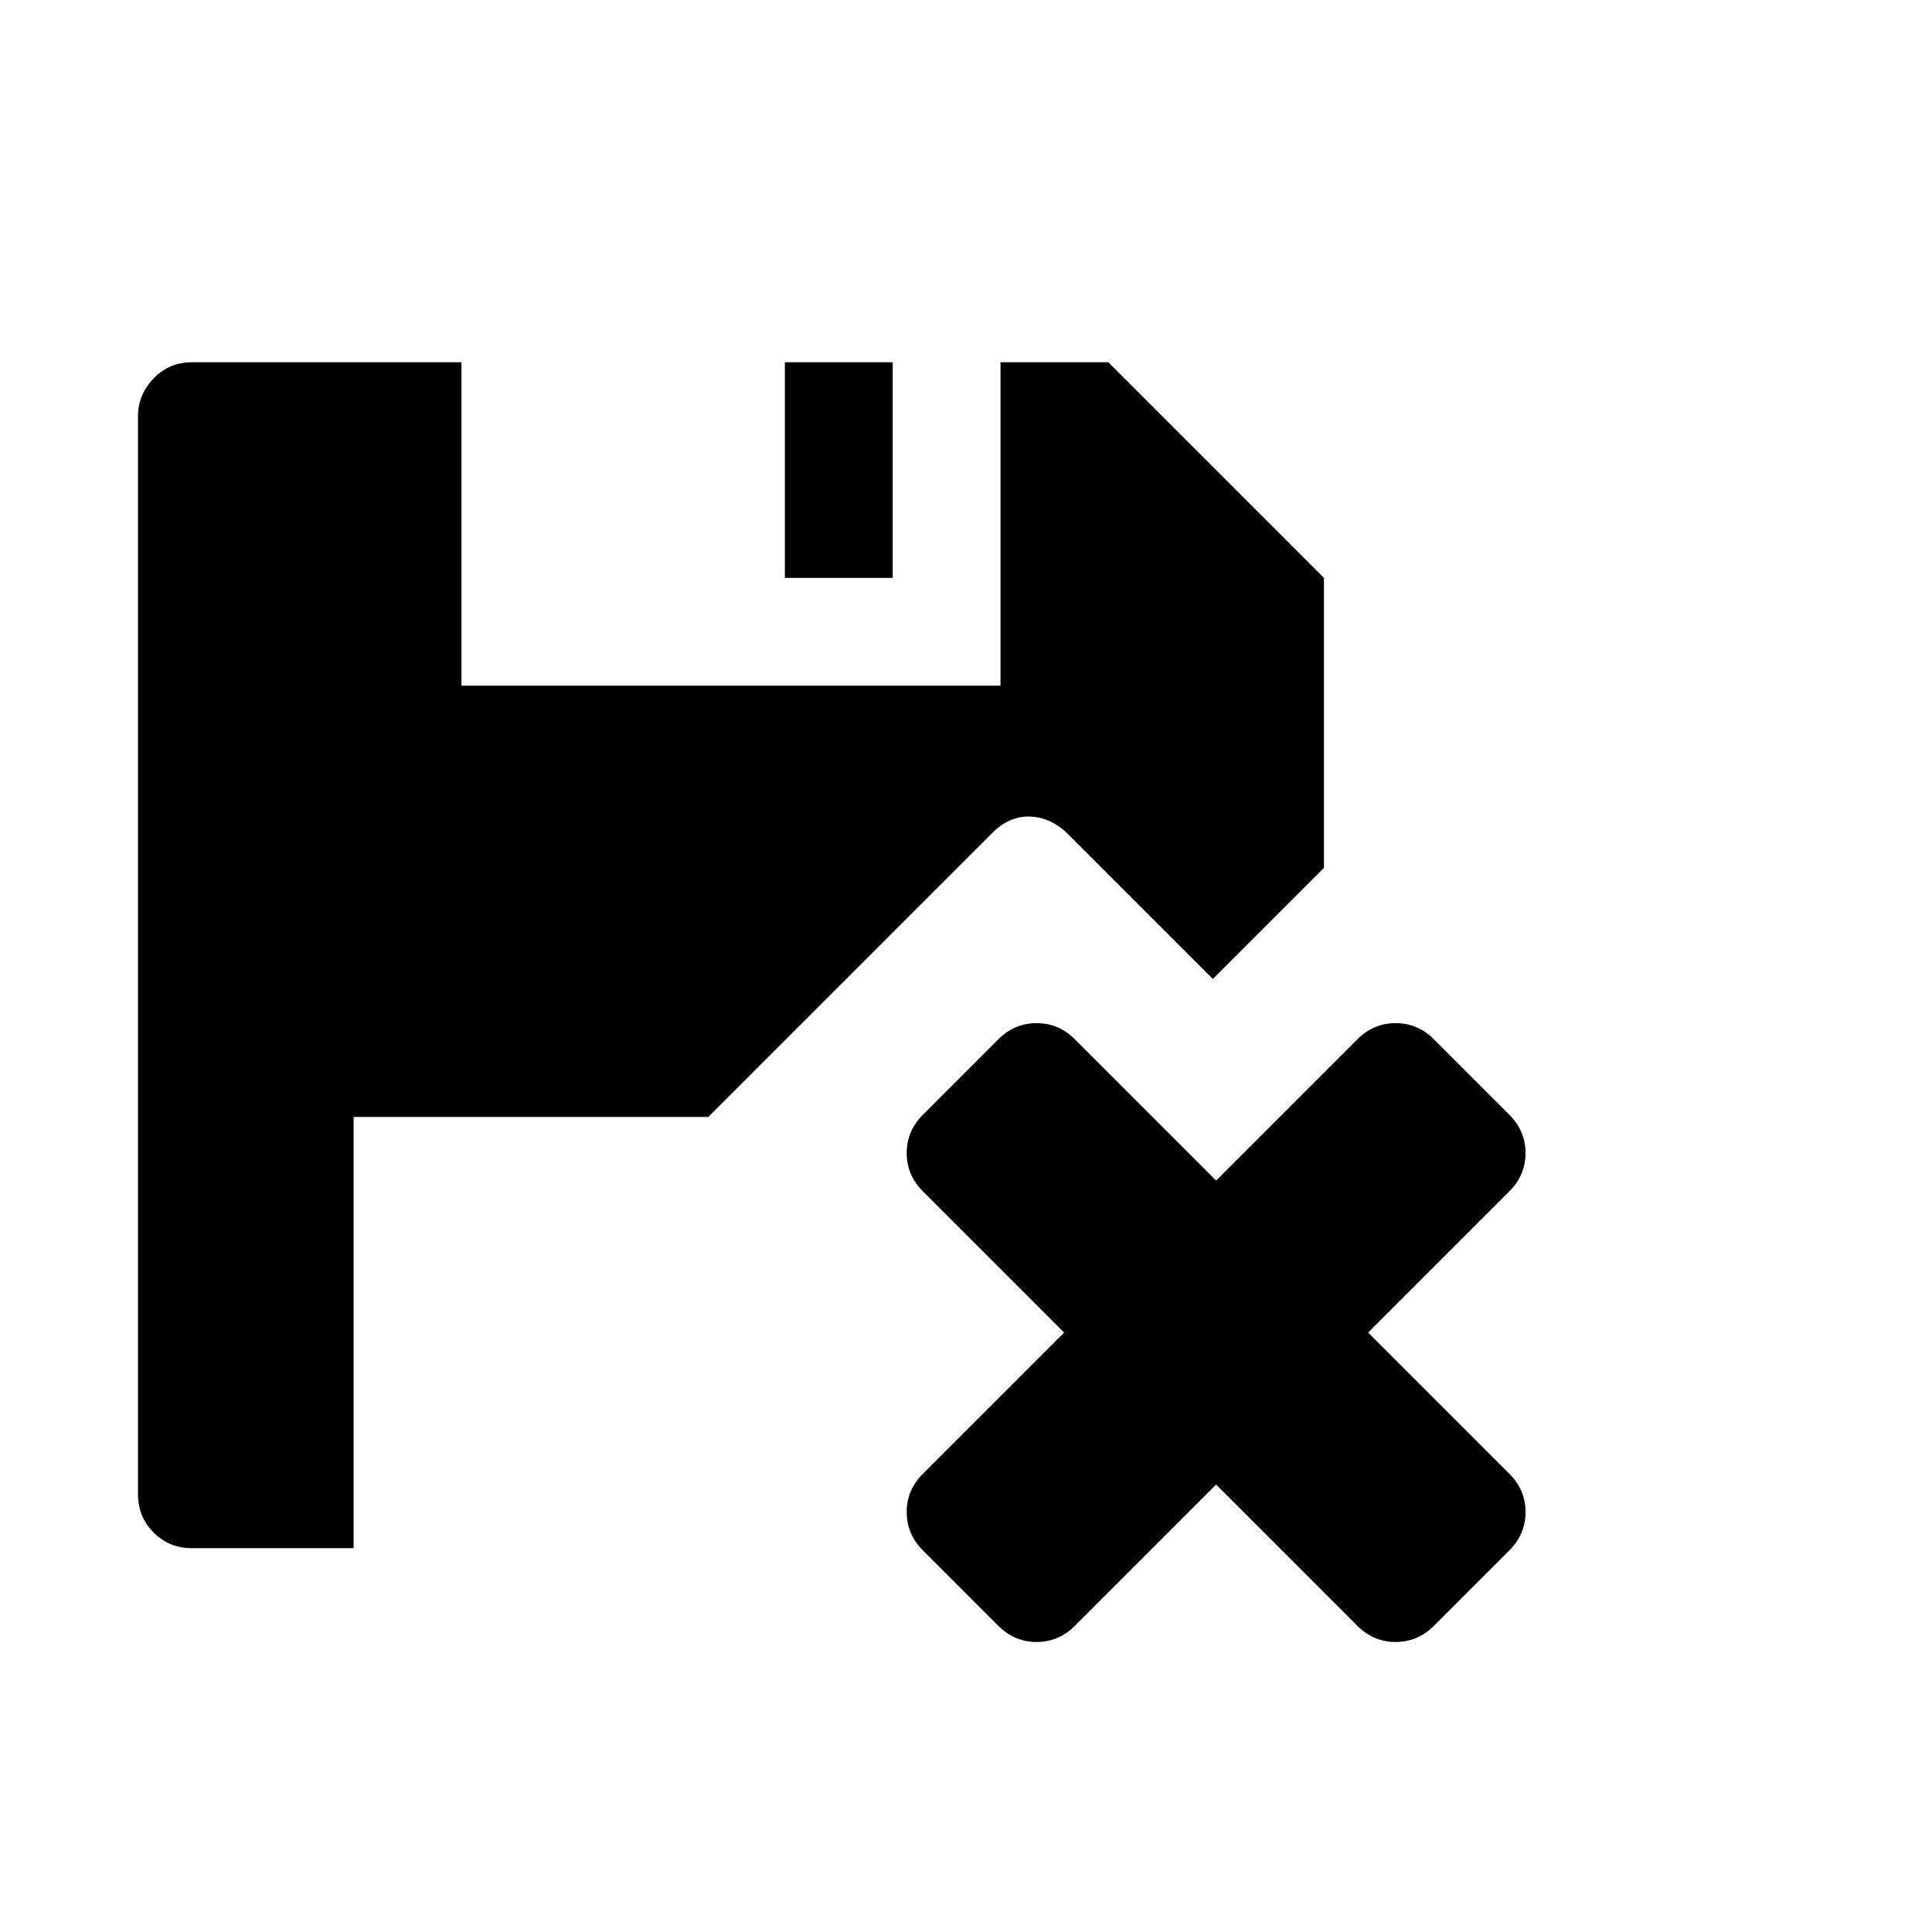 <svg viewBox="0 0 1792 1792" xmlns="http://www.w3.org/2000/svg"><path d="M1228 536v269l-103 103-134-134q-15-15-33.5-16.5T923 770l-266 266H328v400H178q-21 0-35.5-14.5T128 1386V386q0-20 14.5-35t35.5-15h250v300h500V336h100zm-400 0H728V336h100v200zm502 428l70 70q15 15 15 35.5t-15 35.5l-131 131 131 131q15 15 15 35.5t-15 35.5l-70 70q-15 15-35.5 15t-35.5-15l-131-131-131 131q-15 15-35.5 15t-35.5-15l-70-70q-15-15-15-35.5t15-35.5l131-131-131-131q-15-15-15-35.5t15-35.5l70-70q15-15 35.5-15t35.5 15l131 131 131-131q15-15 35.5-15t35.5 15z"/></svg>
